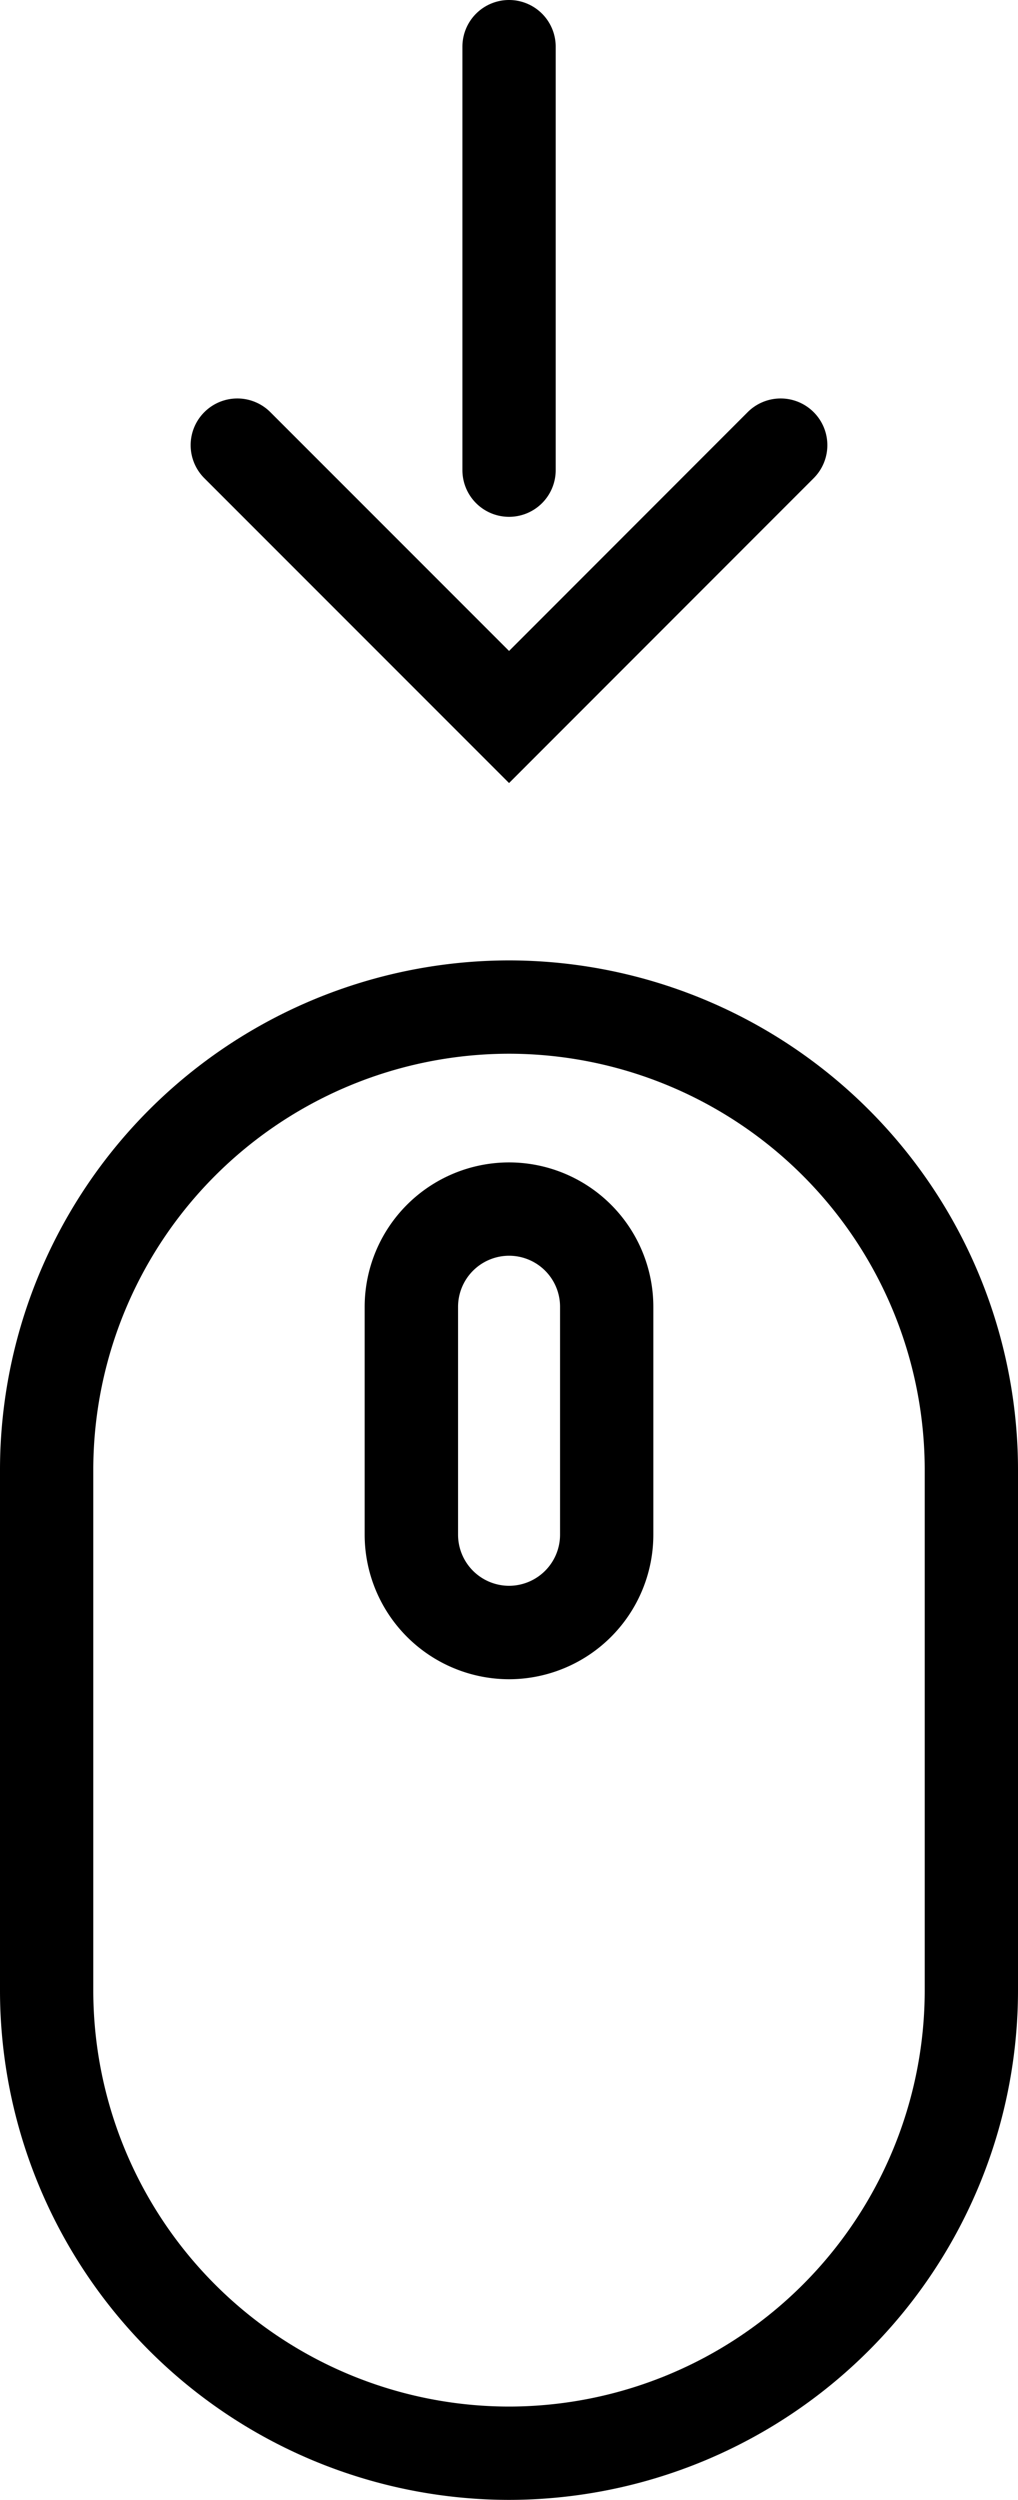 <svg id="Слой_1" data-name="Слой 1" xmlns="http://www.w3.org/2000/svg" viewBox="0 0 8.883 21.805"><path d="M493.683-56.006a4.446,4.446,0,0,1-4.442-4.441v-4.546a4.446,4.446,0,0,1,4.442-4.441,4.446,4.446,0,0,1,4.441,4.441v4.546A4.446,4.446,0,0,1,493.683-56.006Zm0-12.614a3.631,3.631,0,0,0-3.628,3.627v4.546a3.631,3.631,0,0,0,3.628,3.627,3.631,3.631,0,0,0,3.627-3.627v-4.546A3.631,3.631,0,0,0,493.683-68.62Z" transform="translate(-489.241 77.811)"/><path d="M493.683-63.164a1.262,1.262,0,0,1-1.26-1.26v-1.989a1.261,1.261,0,0,1,1.26-1.259,1.26,1.26,0,0,1,1.259,1.259v1.989A1.261,1.261,0,0,1,493.683-63.164Zm0-3.694a.446.446,0,0,0-.445.445v1.989a.446.446,0,0,0,.445.445.446.446,0,0,0,.445-.445v-1.989A.445.445,0,0,0,493.683-66.858Z" transform="translate(-489.241 77.811)"/><path d="M493.683-73.303a.407.407,0,0,1-.407-.407v-3.694a.407.407,0,0,1,.407-.407.407.407,0,0,1,.407.407v3.694A.407.407,0,0,1,493.683-73.303Z" transform="translate(-489.241 77.811)"/><path d="M493.683-70.981l-2.659-2.659a.407.407,0,0,1,0-.576.407.407,0,0,1,.576,0l2.083,2.083,2.082-2.083a.407.407,0,0,1,.576,0,.407.407,0,0,1,0,.576Z" transform="translate(-489.241 77.811)"/></svg>